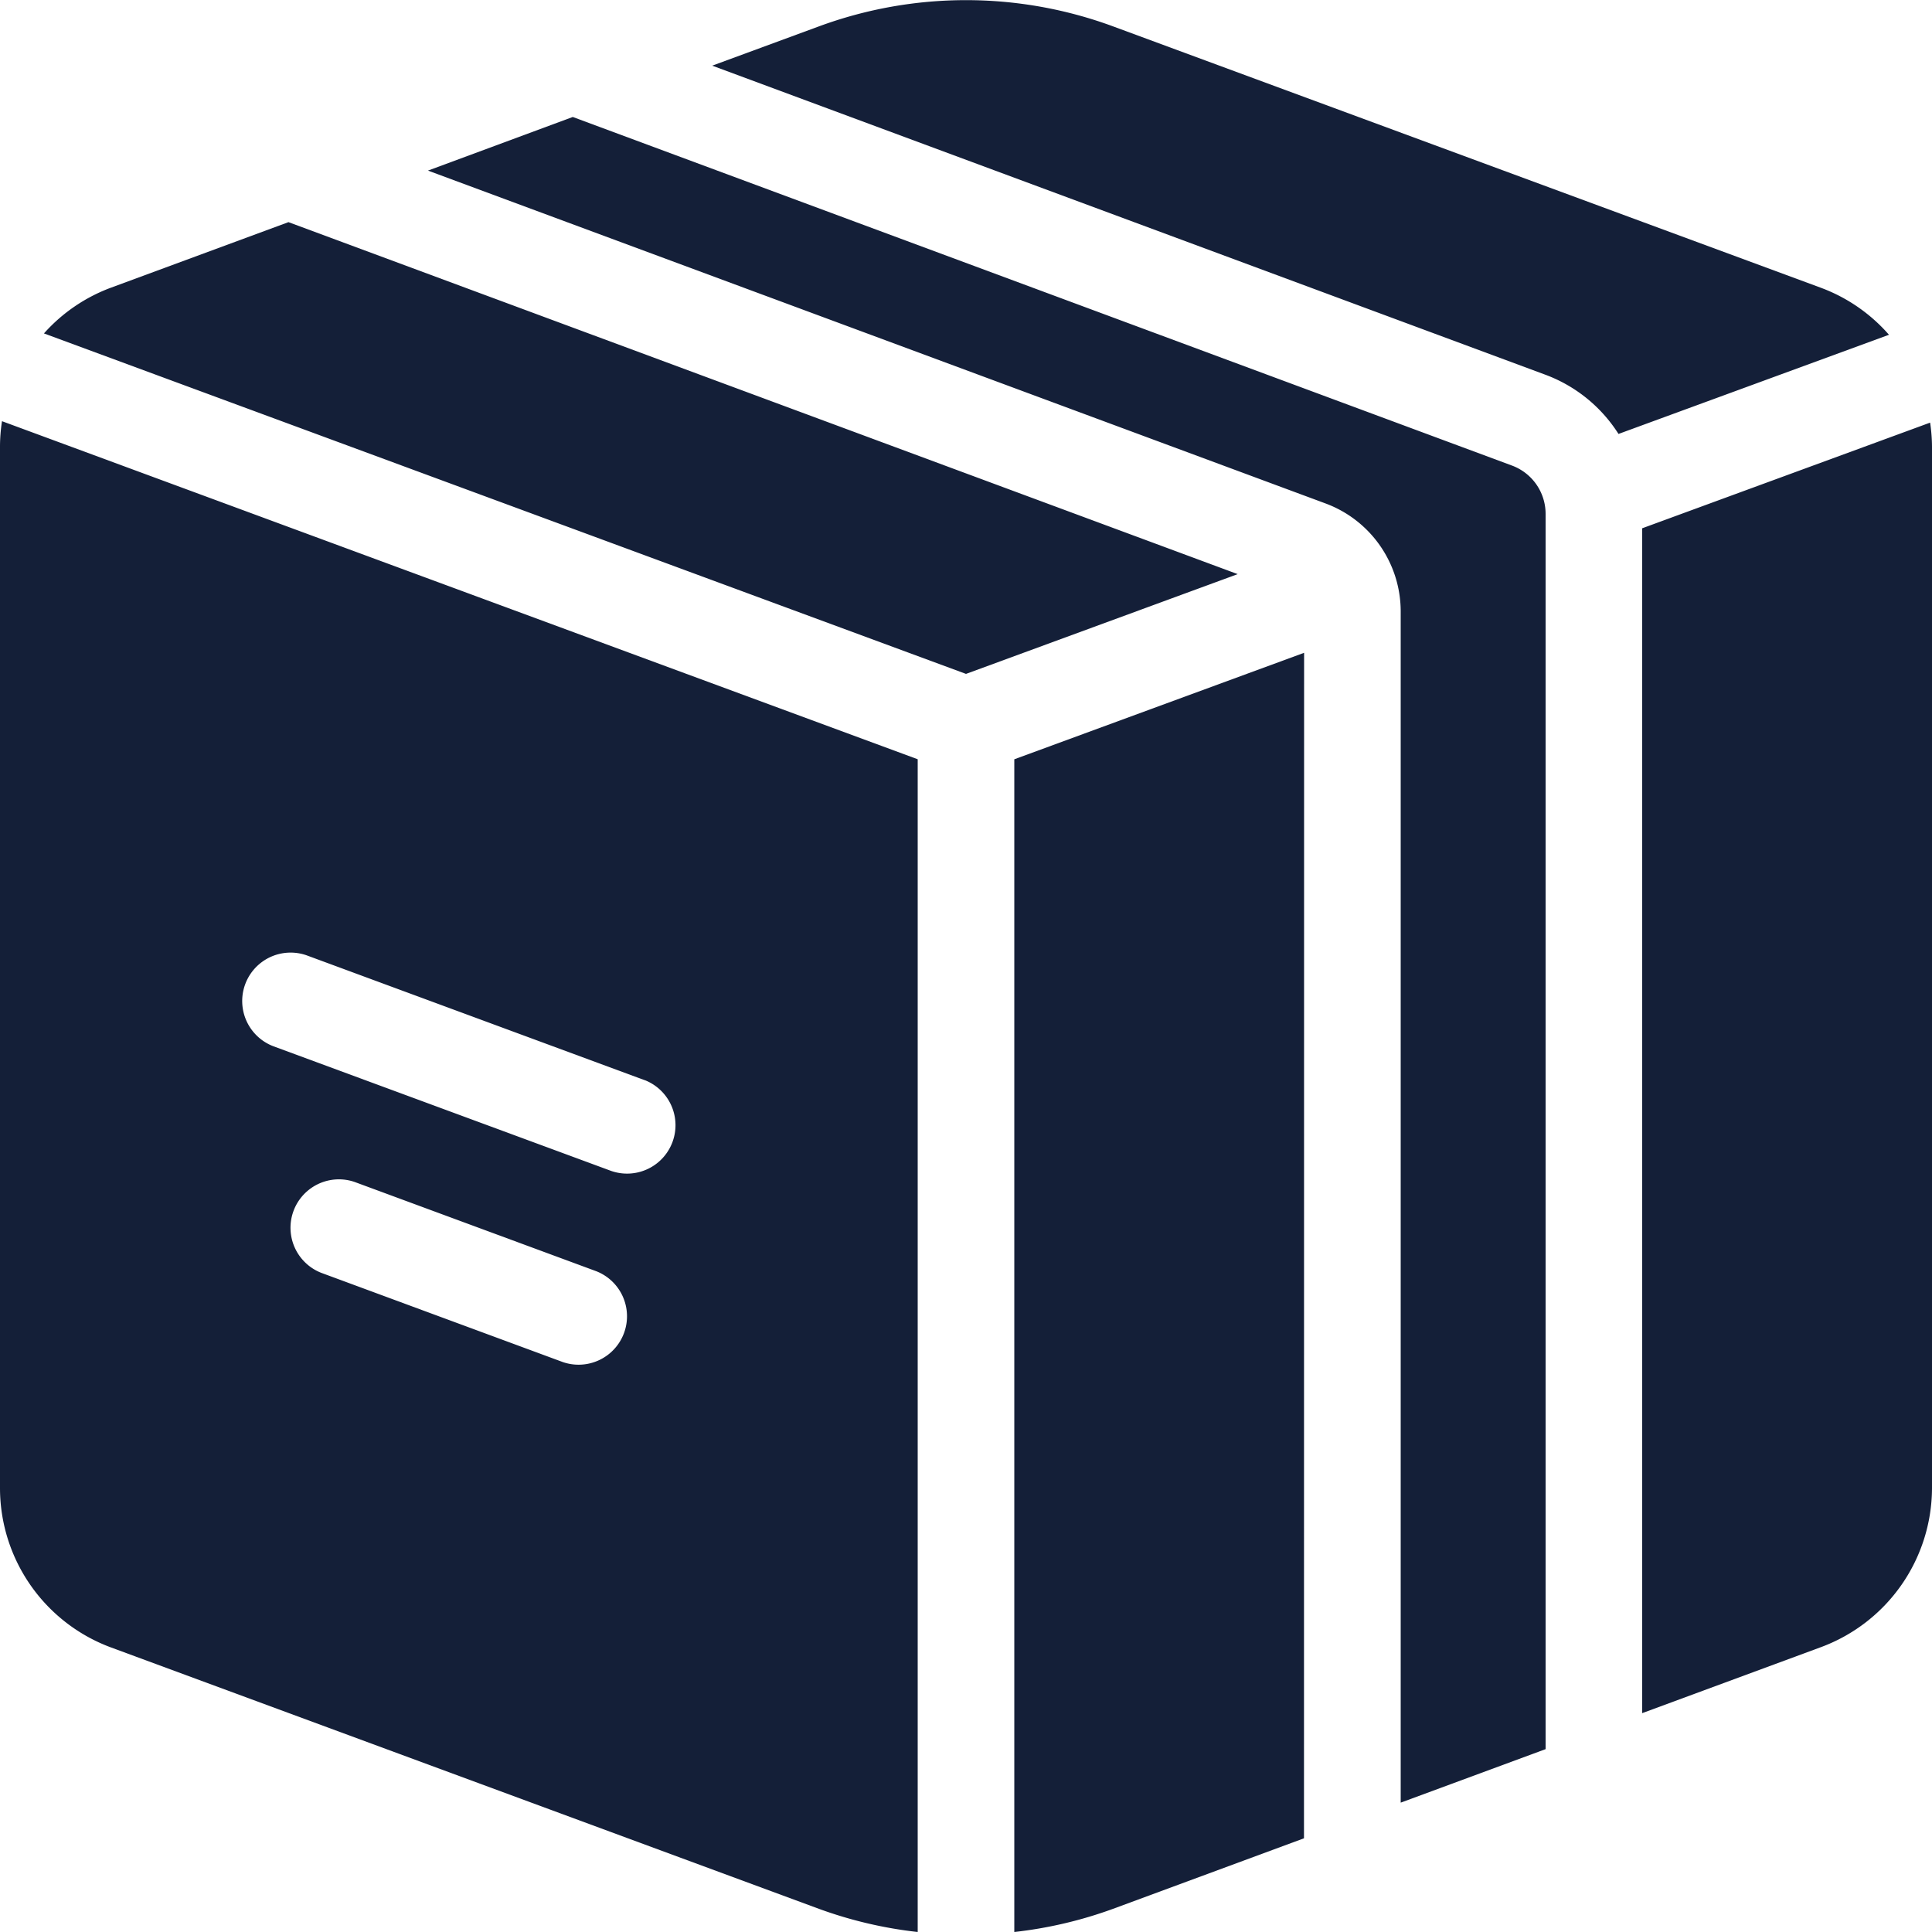 <svg id="Layer_1" data-name="Layer 1" xmlns="http://www.w3.org/2000/svg" viewBox="0 0 512 512"><defs><style>.cls-1{fill:#141f38;}</style></defs><title>box-glyph</title><path class="cls-1" d="M409.58,99.32,188.75,17.4,217,7A112.7,112.7,0,0,1,295,7l187.66,69.3a44.51,44.51,0,0,1,17.94,12.42L428.92,115A39.07,39.07,0,0,0,409.58,99.32ZM511.5,112l-76.3,28v314l47.48-17.53A45.06,45.06,0,0,0,512,394.42v-276A44.55,44.55,0,0,0,511.5,112ZM371.2,162V477.72l38.4-14.18V136.16a13.65,13.65,0,0,0-8.88-12.77L151.79,31,113.42,45.21l237.94,88.24A30.54,30.54,0,0,1,371.2,162ZM328,152.15,76.45,58.87,29.32,76.27A44.53,44.53,0,0,0,11.65,88.36L256,178.59ZM345.6,173l-76.8,28.22V512A112.37,112.37,0,0,0,295,505.85l50.57-18.68ZM217,505.85,29.31,436.55A45.06,45.06,0,0,1,0,394.42v-276a44.58,44.58,0,0,1,.53-6.8L243.2,201.21V512A112.41,112.41,0,0,1,217,505.85ZM158,336.88,94,313.24a12.83,12.83,0,0,0-8.85,24.08l64,23.64A12.83,12.83,0,0,0,158,336.88Zm12.8-50.64-89.6-33.09a12.83,12.83,0,0,0-8.85,24.08L162,310.32a12.83,12.83,0,0,0,8.85-24.08Z"/></svg>